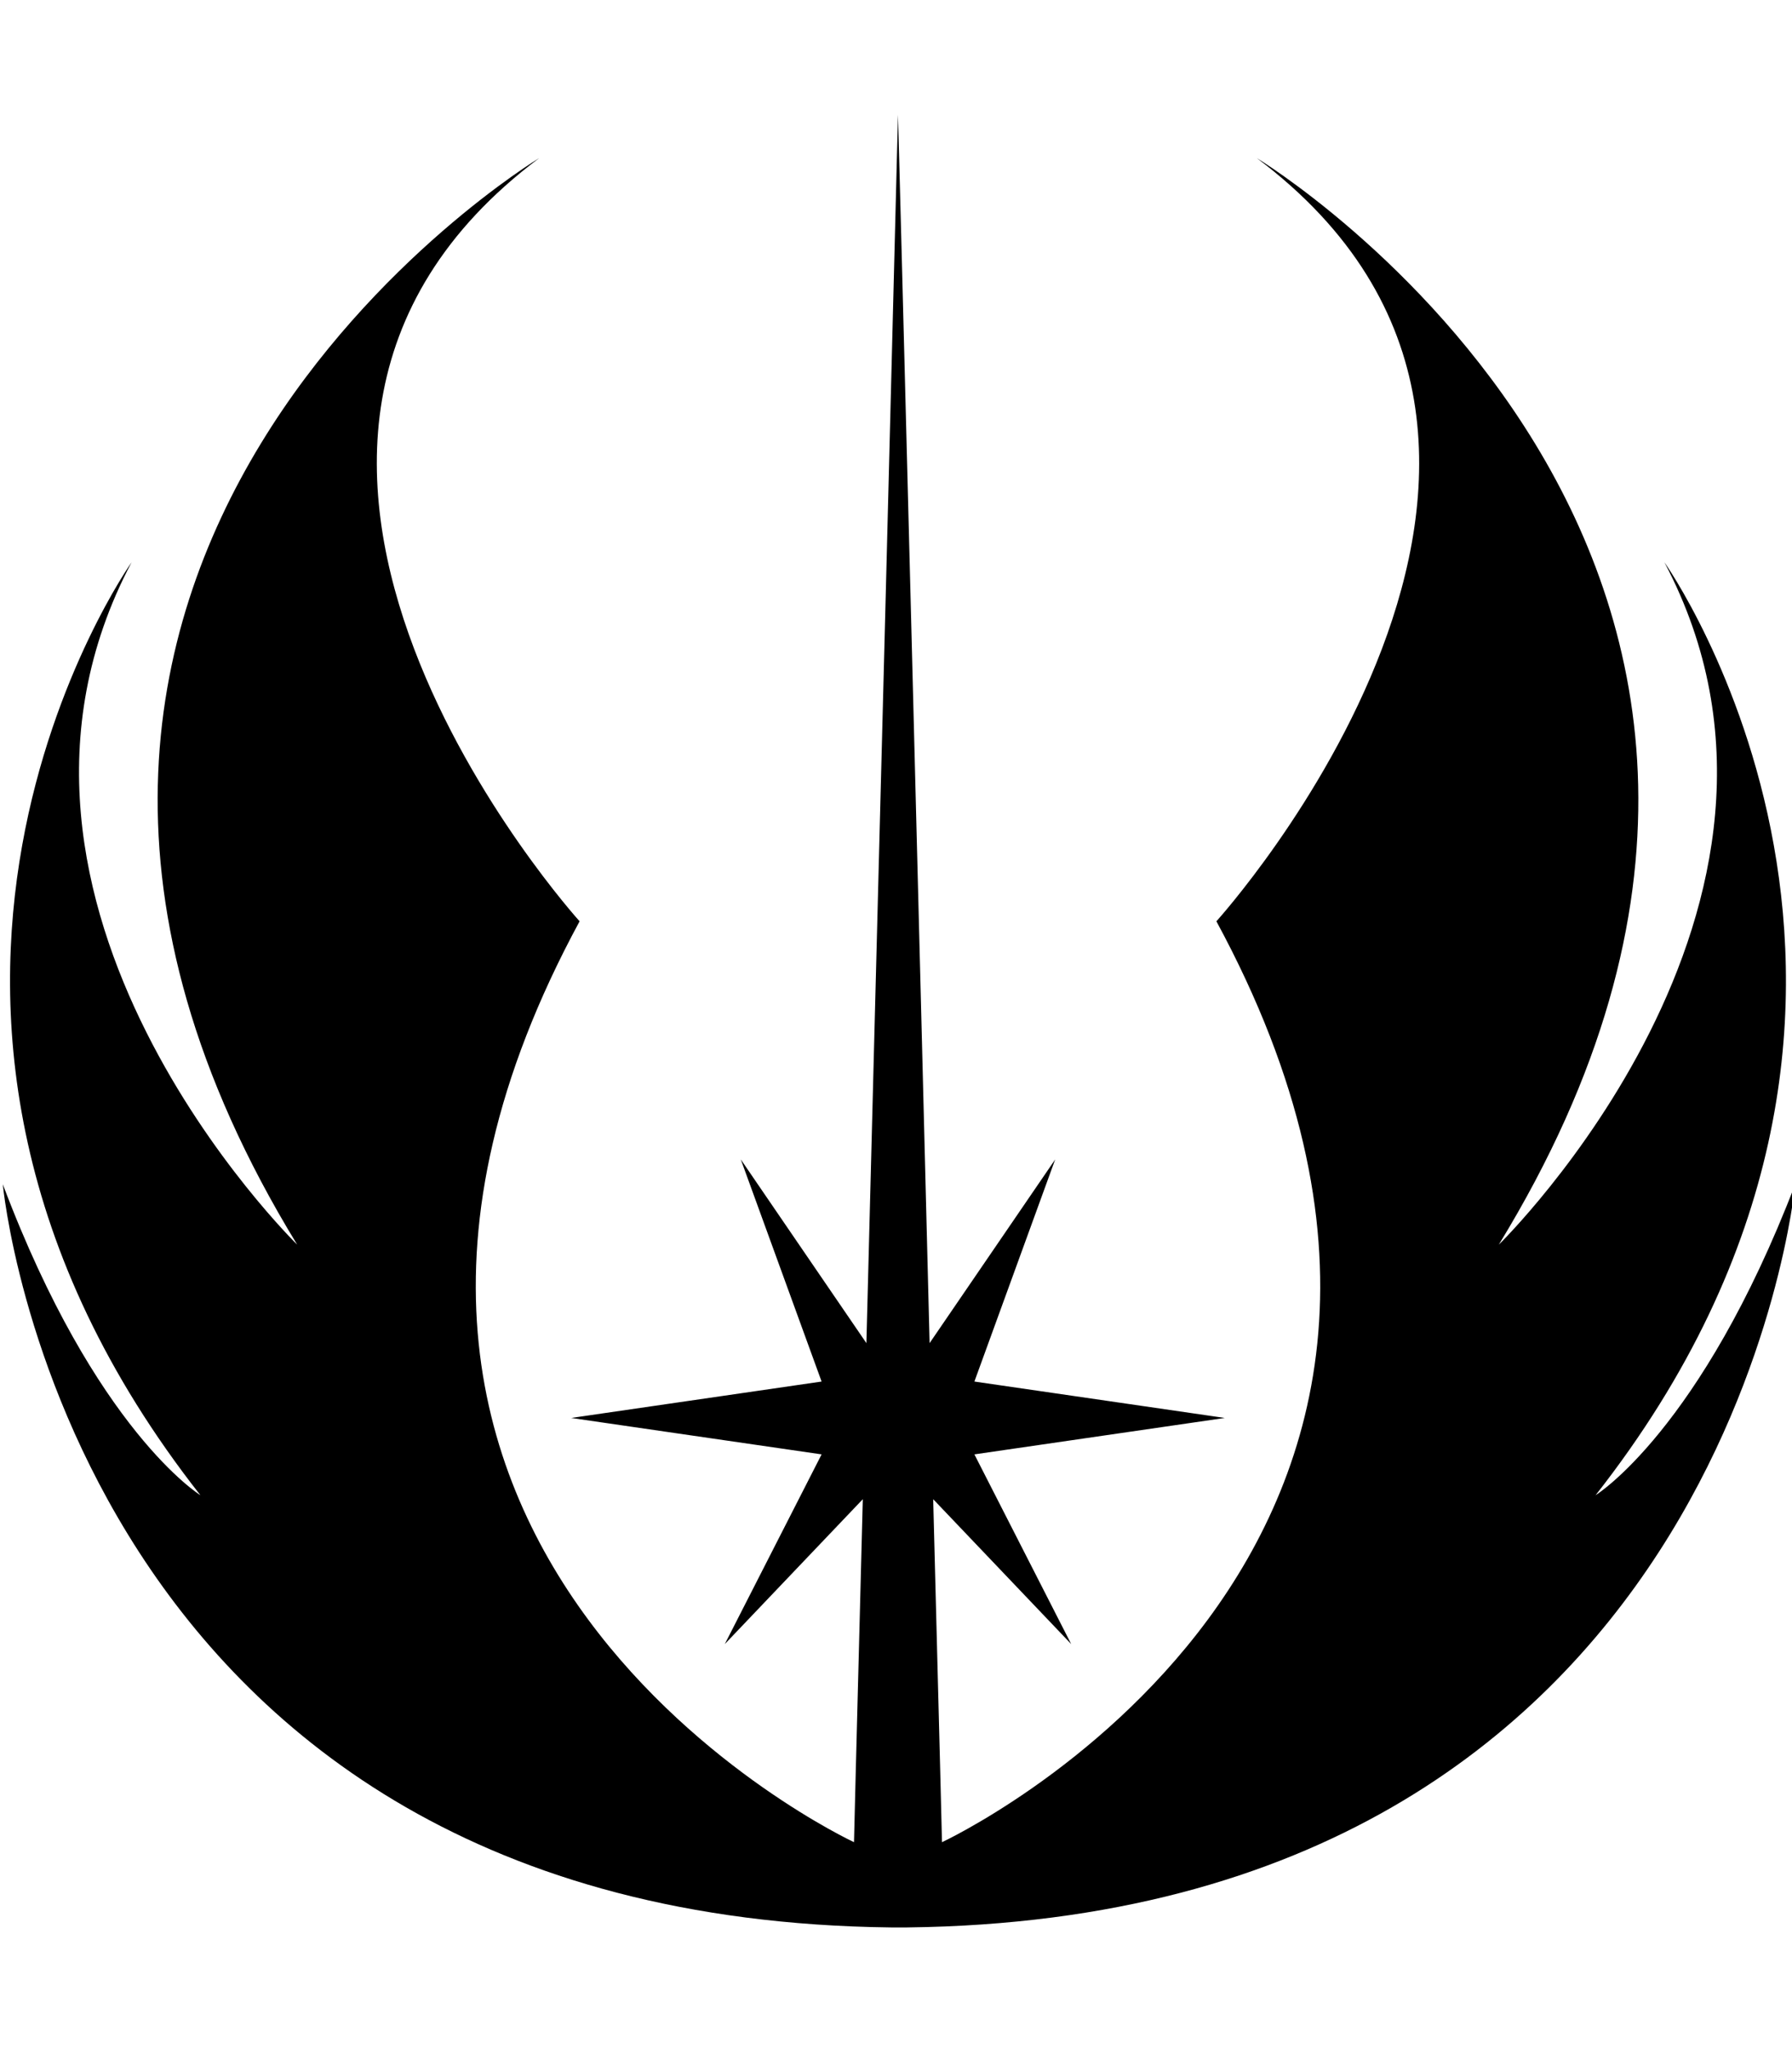 <svg xmlns="http://www.w3.org/2000/svg" viewBox="0 0 448 512"><!--! Font Awesome Free 7.0.0 by @fontawesome - https://fontawesome.com License - https://fontawesome.com/license/free (Icons: CC BY 4.0, Fonts: SIL OFL 1.1, Code: MIT License) Copyright 2025 Fonticons, Inc.--><path fill="currentColor" d="M398.9 373.6c95.9-122.1 17.2-233.1 17.2-233.1 45.4 85.8-41.4 170.5-41.4 170.5 105-171.5-60.5-271.5-60.5-271.5 96.9 72.7-10.1 190.7-10.1 190.7 85.8 158.4-68.6 230.1-68.6 230.1s-.4-16.9-2.2-85.7c4.3 4.5 34.5 36.2 34.5 36.2l-24.2-47.4 62.6-9.1-62.6-9.1 20.2-55.5-31.4 45.9c-2.2-87.7-7.8-305.1-7.9-306.9 0 1-5.6 219-7.9 306.9l-31.4-45.9 20.2 55.5-62.6 9.1 62.6 9.1-24.2 47.4 34.5-36.2c-1.8 68.8-2.2 85.7-2.2 85.7s-154.4-71.7-68.6-230.1c0 0-107-118.1-10.1-190.7 0 0-165.5 99.9-60.5 271.5 0 0-86.8-84.8-41.4-170.5 0 0-78.7 111 17.2 233.1 0 0-26.2-16.1-49.4-77.7 0 0 16.9 183.3 222 185.7h4.1c205-2.4 222-185.7 222-185.7-23.6 61.5-49.9 77.7-49.9 77.7"/></svg>
